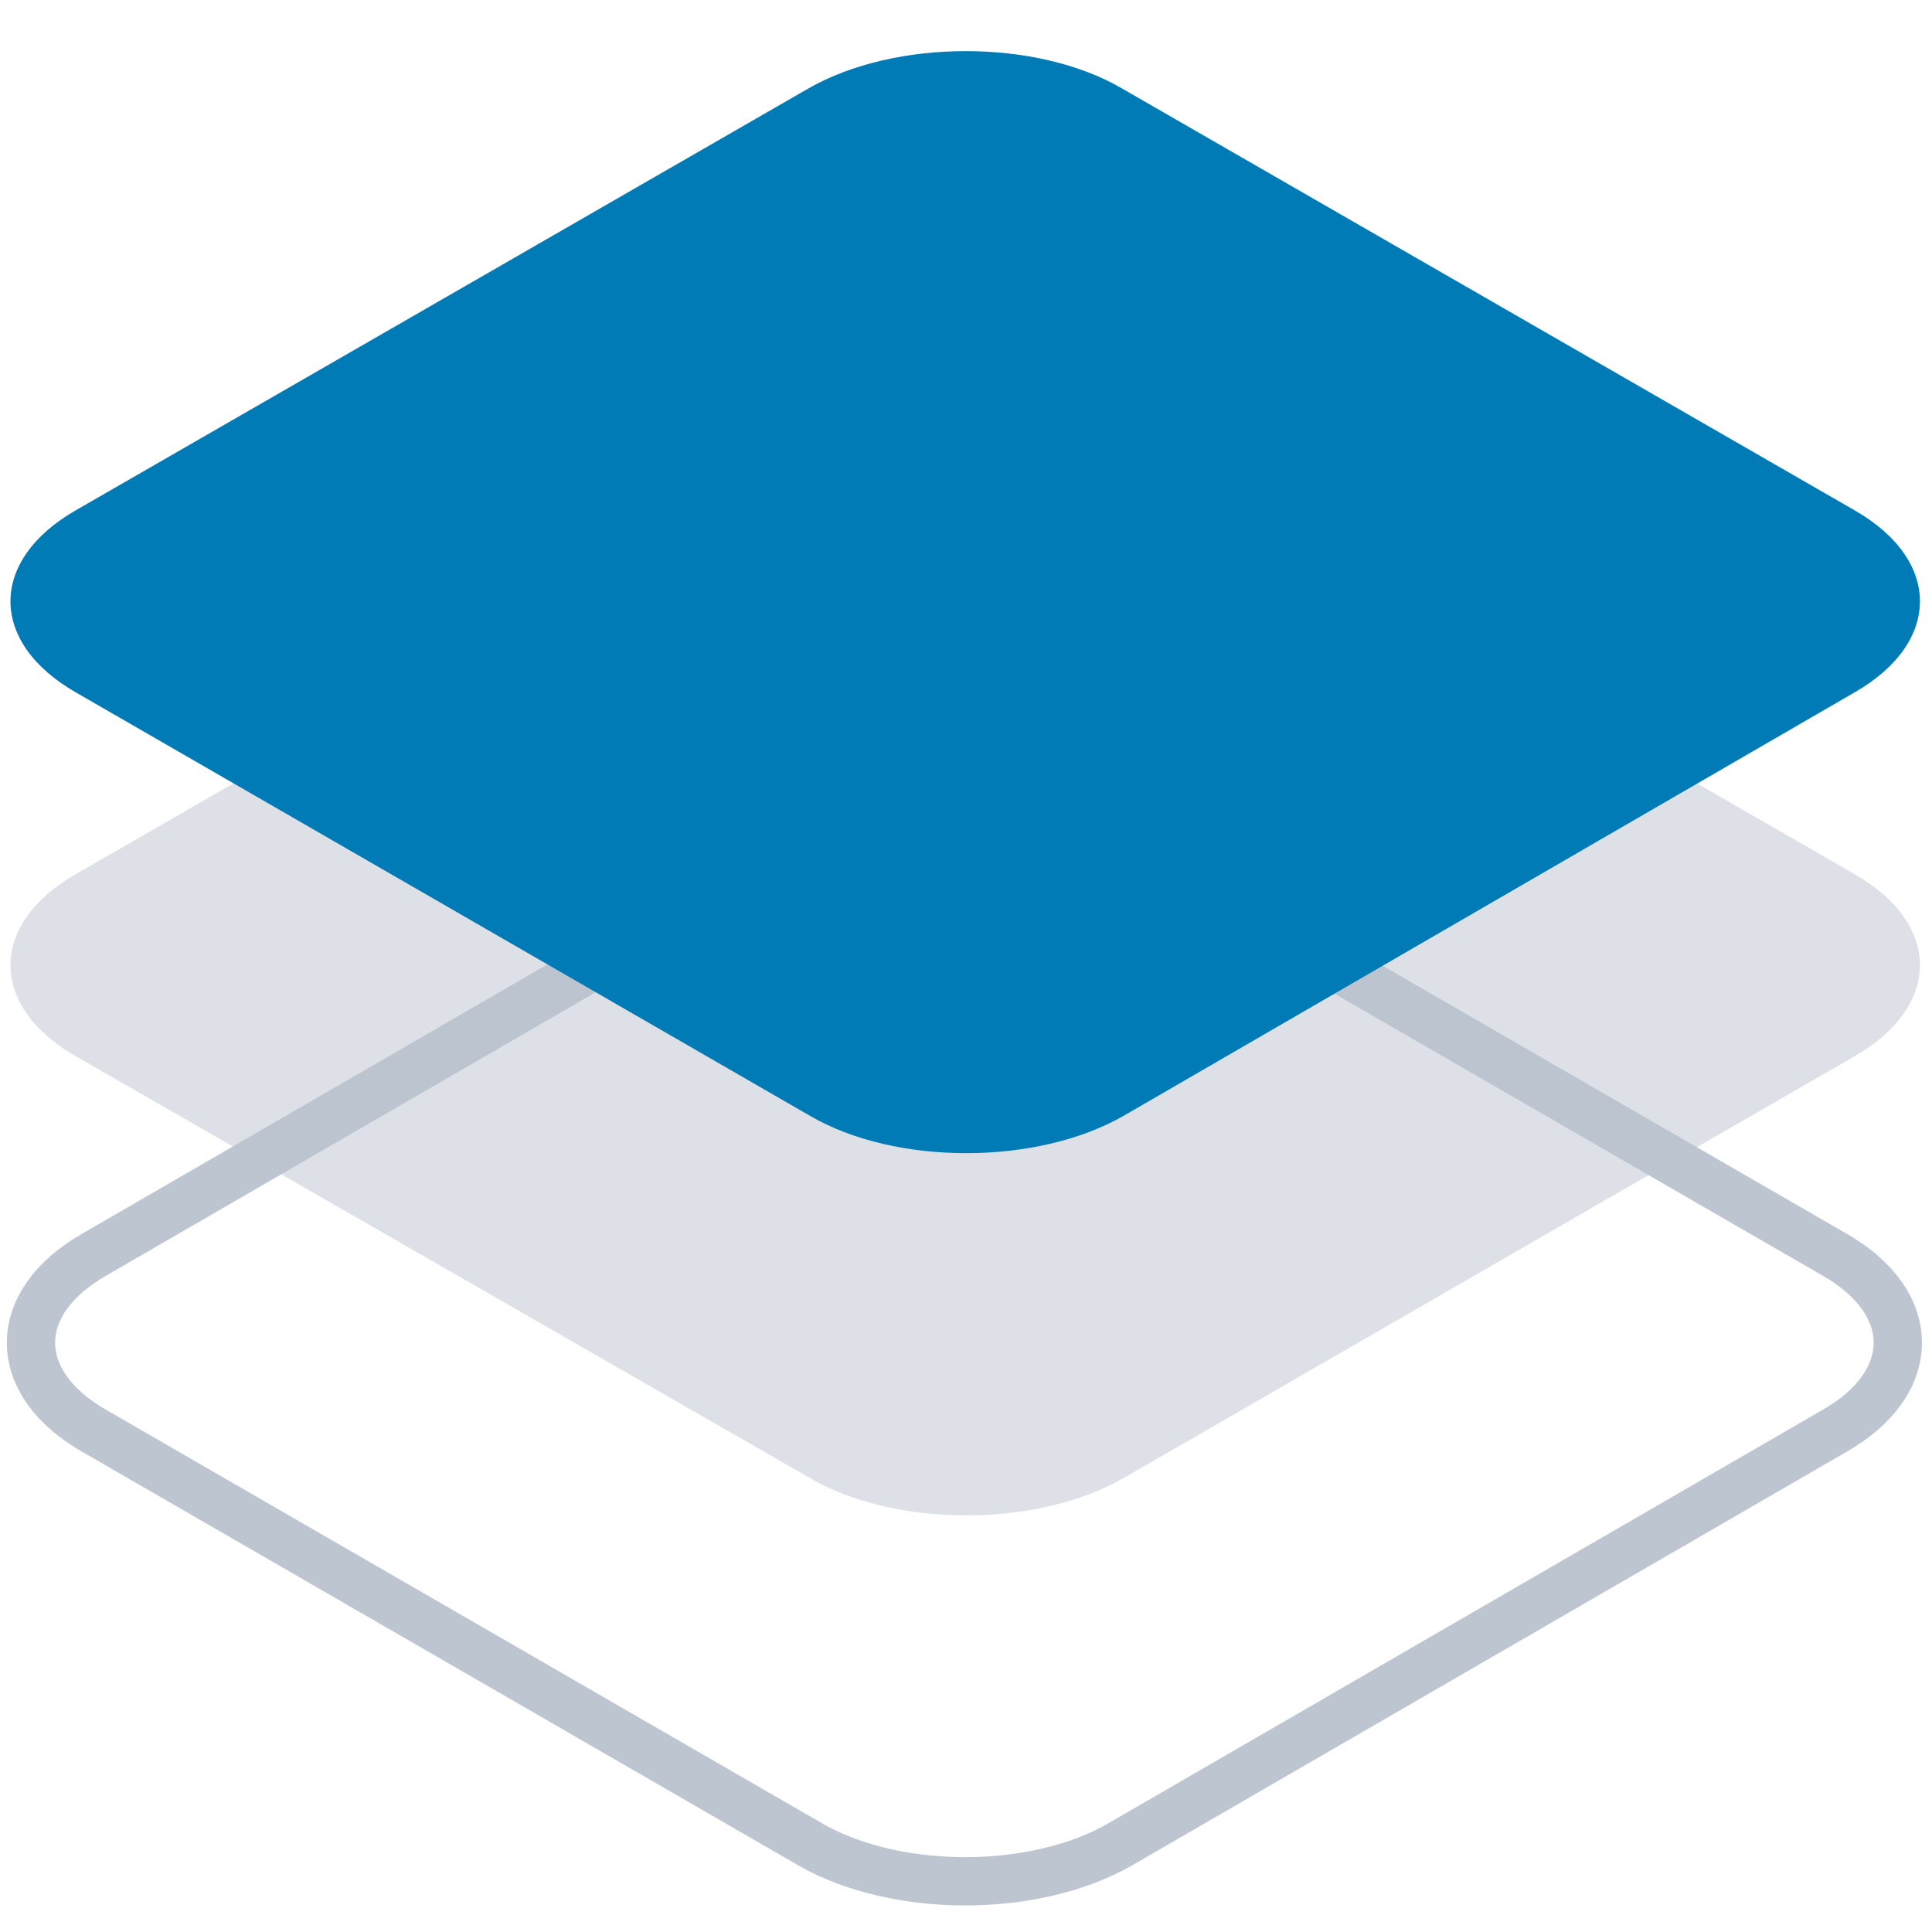<?xml version="1.0" encoding="utf-8"?>
<!-- Generator: Adobe Illustrator 23.0.0, SVG Export Plug-In . SVG Version: 6.00 Build 0)  -->
<svg xmlns="http://www.w3.org/2000/svg" xmlns:xlink="http://www.w3.org/1999/xlink" x="0px" y="0px"
	 viewBox="0 0 120 120" style="enable-background:new 0 0 120 120;" xml:space="preserve">
<style type="text/css">
	.icon-37-0{fill:none;stroke:#BDC5D1;}
	.icon-37-1{fill:#BDC5D1;}
	.icon-37-2{fill:#007bb6;}
</style>
<path class="icon-37-0 fill-none stroke-gray-400" stroke-width="3" stroke-linecap="round" stroke-linejoin="round" stroke-miterlimit="10" d="M5.9,88.9c-5.3-3-5.3-8,0-11l44.4-25.7c5.3-3,13.8-3,19.1,0l44.5,25.7c5.3,3,5.3,8,0,11l-44.4,25.7
	c-5.3,3-13.8,3-19.1,0L5.9,88.9z"/>
<path class="icon-37-1 fill-gray-400" opacity=".5" d="M4.7,65.6c-5.4-3.1-5.4-8.2,0-11.3l45.5-26.2c5.4-3.1,14.2-3.1,19.5,0l45.5,26.2c5.4,3.1,5.4,8.2,0,11.3
	L69.8,91.8c-5.4,3.1-14.2,3.1-19.5,0L4.7,65.6z"/>
<path class="icon-37-2 fill-primary" d="M4.7,43c-5.4-3.1-5.4-8.2,0-11.3L50.2,5.5c5.4-3.1,14.2-3.1,19.5,0l45.5,26.2c5.4,3.1,5.4,8.2,0,11.3L69.8,69.3
	c-5.4,3.1-14.2,3.1-19.5,0L4.7,43z"/>
</svg>

